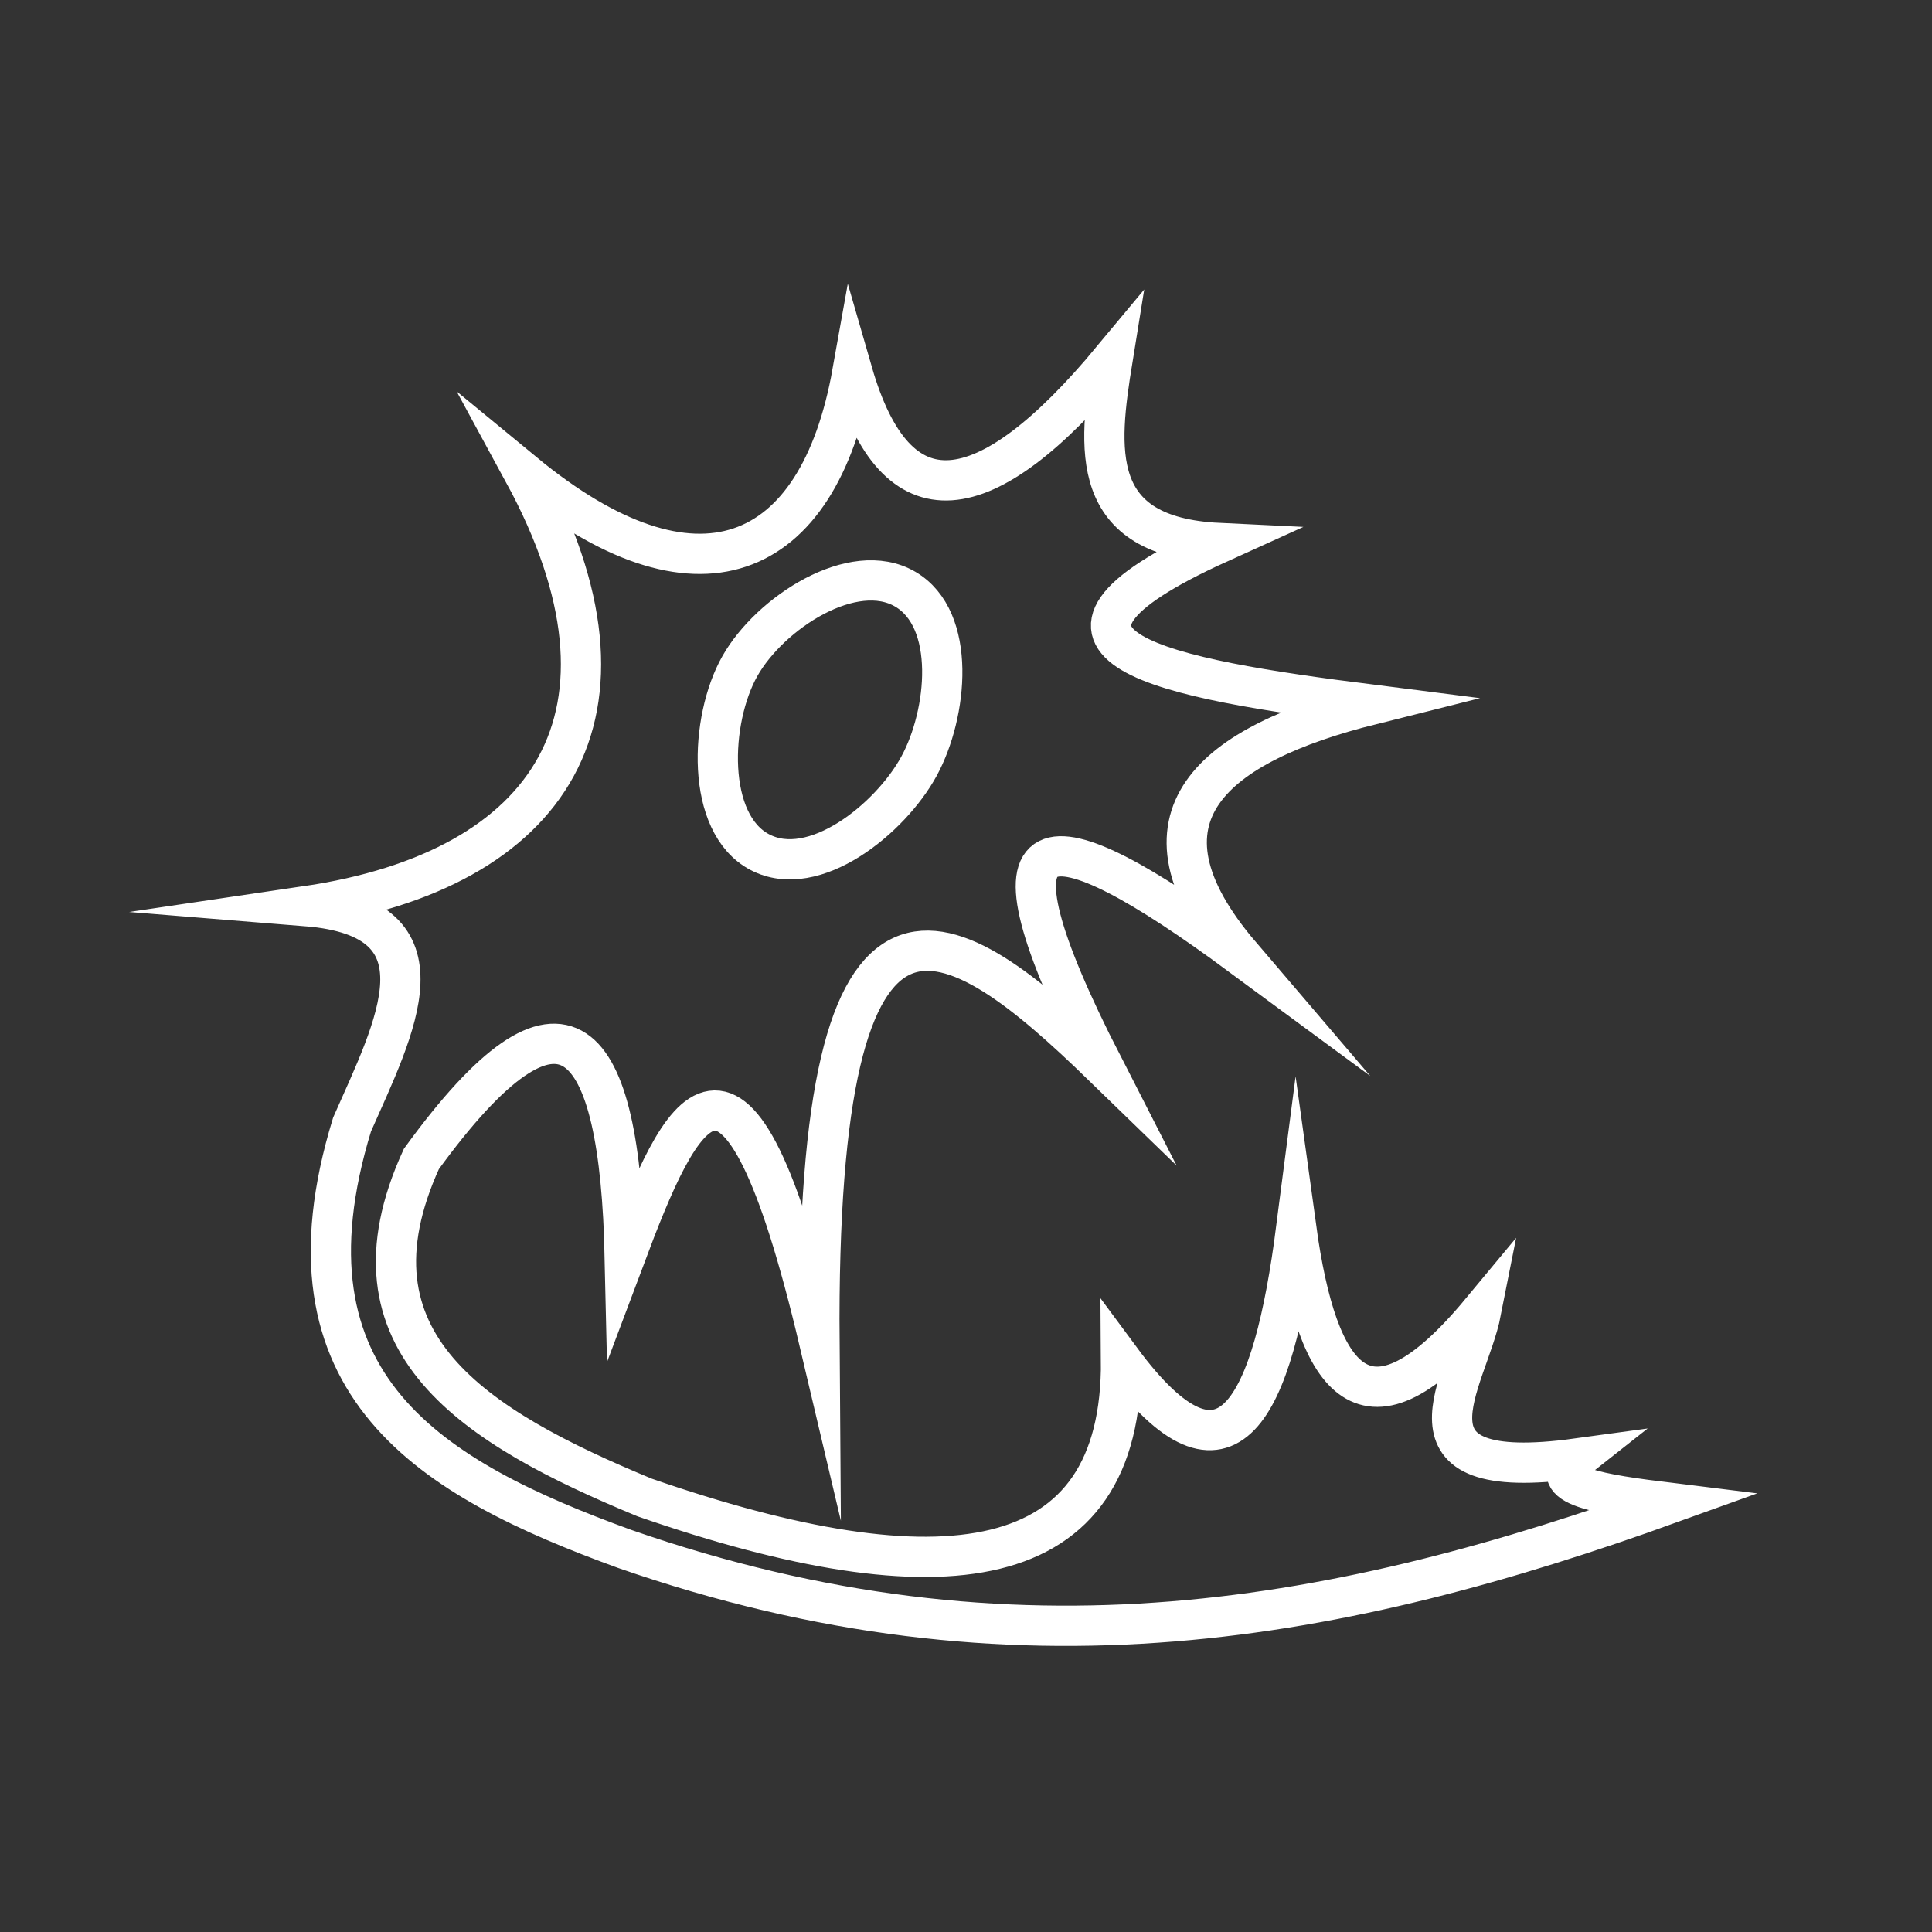 <?xml version="1.0" encoding="UTF-8" standalone="no"?>
<svg
   xmlns:dc="http://purl.org/dc/elements/1.1/"
   xmlns:cc="http://creativecommons.org/ns#"
   xmlns:rdf="http://www.w3.org/1999/02/22-rdf-syntax-ns#"
   xmlns:svg="http://www.w3.org/2000/svg"
   xmlns="http://www.w3.org/2000/svg"
   xmlns:sodipodi="http://sodipodi.sourceforge.net/DTD/sodipodi-0.dtd"
   xmlns:inkscape="http://www.inkscape.org/namespaces/inkscape"
   viewBox="0 0 48 48"
   version="1.1"
   id="svg2289"
   sodipodi:docname="template.svg"
   inkscape:version="1.0.1 (3bc2e813f5, 2020-09-07)">
  <rect x="0" y="0" width="48" height="48" fill="#333333" stroke="none"/>
  <sodipodi:namedview
     pagecolor="#5a5a5a"
     bordercolor="#666666"
     borderopacity="1"
     objecttolerance="10"
     gridtolerance="10"
     guidetolerance="10"
     inkscape:pageopacity="0"
     inkscape:pageshadow="2"
     inkscape:window-width="3840"
     inkscape:window-height="2096"
     id="namedview2291"
     showgrid="false"
     inkscape:zoom="26.3856"
     inkscape:cx="24"
     inkscape:cy="24"
     inkscape:window-x="0"
     inkscape:window-y="27"
     inkscape:window-maximized="1"
     inkscape:current-layer="svg2289"
     inkscape:document-rotation="0" />
  <defs
     id="defs2285">
    <style
       id="style2283">.a{fill:none;stroke:#fff;stroke-linecap:round;stroke-linejoin:round;}</style>
  </defs>
  <path
     style="fill:none;stroke:#ffffff;stroke-width:1;stroke-linecap:butt;stroke-linejoin:miter;stroke-miterlimit:10;stroke-dasharray:none;stroke-opacity:1"
     d="m 7.615,22.513 c 6.076,-0.897 8.661,-4.766 5.398,-10.768 4.274,3.52 7.314,2.265 8.165,-2.495 1.084,3.756 3.279,3.502 6.464,-0.33 -0.362,2.239 -0.613,4.415 2.646,4.571 -5.682,2.575 -1.348,3.366 3.78,4.016 -3.894,0.975 -6.2,2.768 -3.238,6.234 -4.912,-3.622 -6.721,-3.689 -3.424,2.748 -3.805,-3.693 -7.14,-5.902 -7.047,6.865 -2.084,-8.826 -3.442,-5.823 -4.836,-2.112 -0.123,-5.572 -1.491,-7.351 -5.054,-2.448 -2.091,4.575 1.338,6.669 5.547,8.411 7.397,2.565 11.878,2.001 11.836,-3.418 2.657,3.593 3.774,1.205 4.353,-3.272 0.525,3.802 1.719,5.532 4.592,2.071 -0.346,1.755 -2.363,4.3 2.383,3.65 -0.863,0.679 0.576,0.889 2.338,1.106 -8.122,2.926 -16.24,4.54 -26.002,1.139 C 10.742,36.743 6.75,34.451 8.747,27.938 9.819,25.511 11.249,22.807 7.615,22.513 Z"
     id="path3371"
     sodipodi:nodetypes="cccccccccccccccccccc" />
  <path
     style="fill:none;stroke:#ffffff;stroke-width:1px;stroke-linecap:butt;stroke-linejoin:miter;stroke-opacity:1"
     d="m 18.381,16.551 c 0.752,-1.332 2.82,-2.665 4.108,-1.914 1.287,0.751 1.054,3.094 0.344,4.398 -0.71,1.304 -2.609,2.846 -3.958,2.135 -1.348,-0.71 -1.246,-3.287 -0.494,-4.619 z"
     id="path3375"
     sodipodi:nodetypes="zzzzz" />
</svg>
